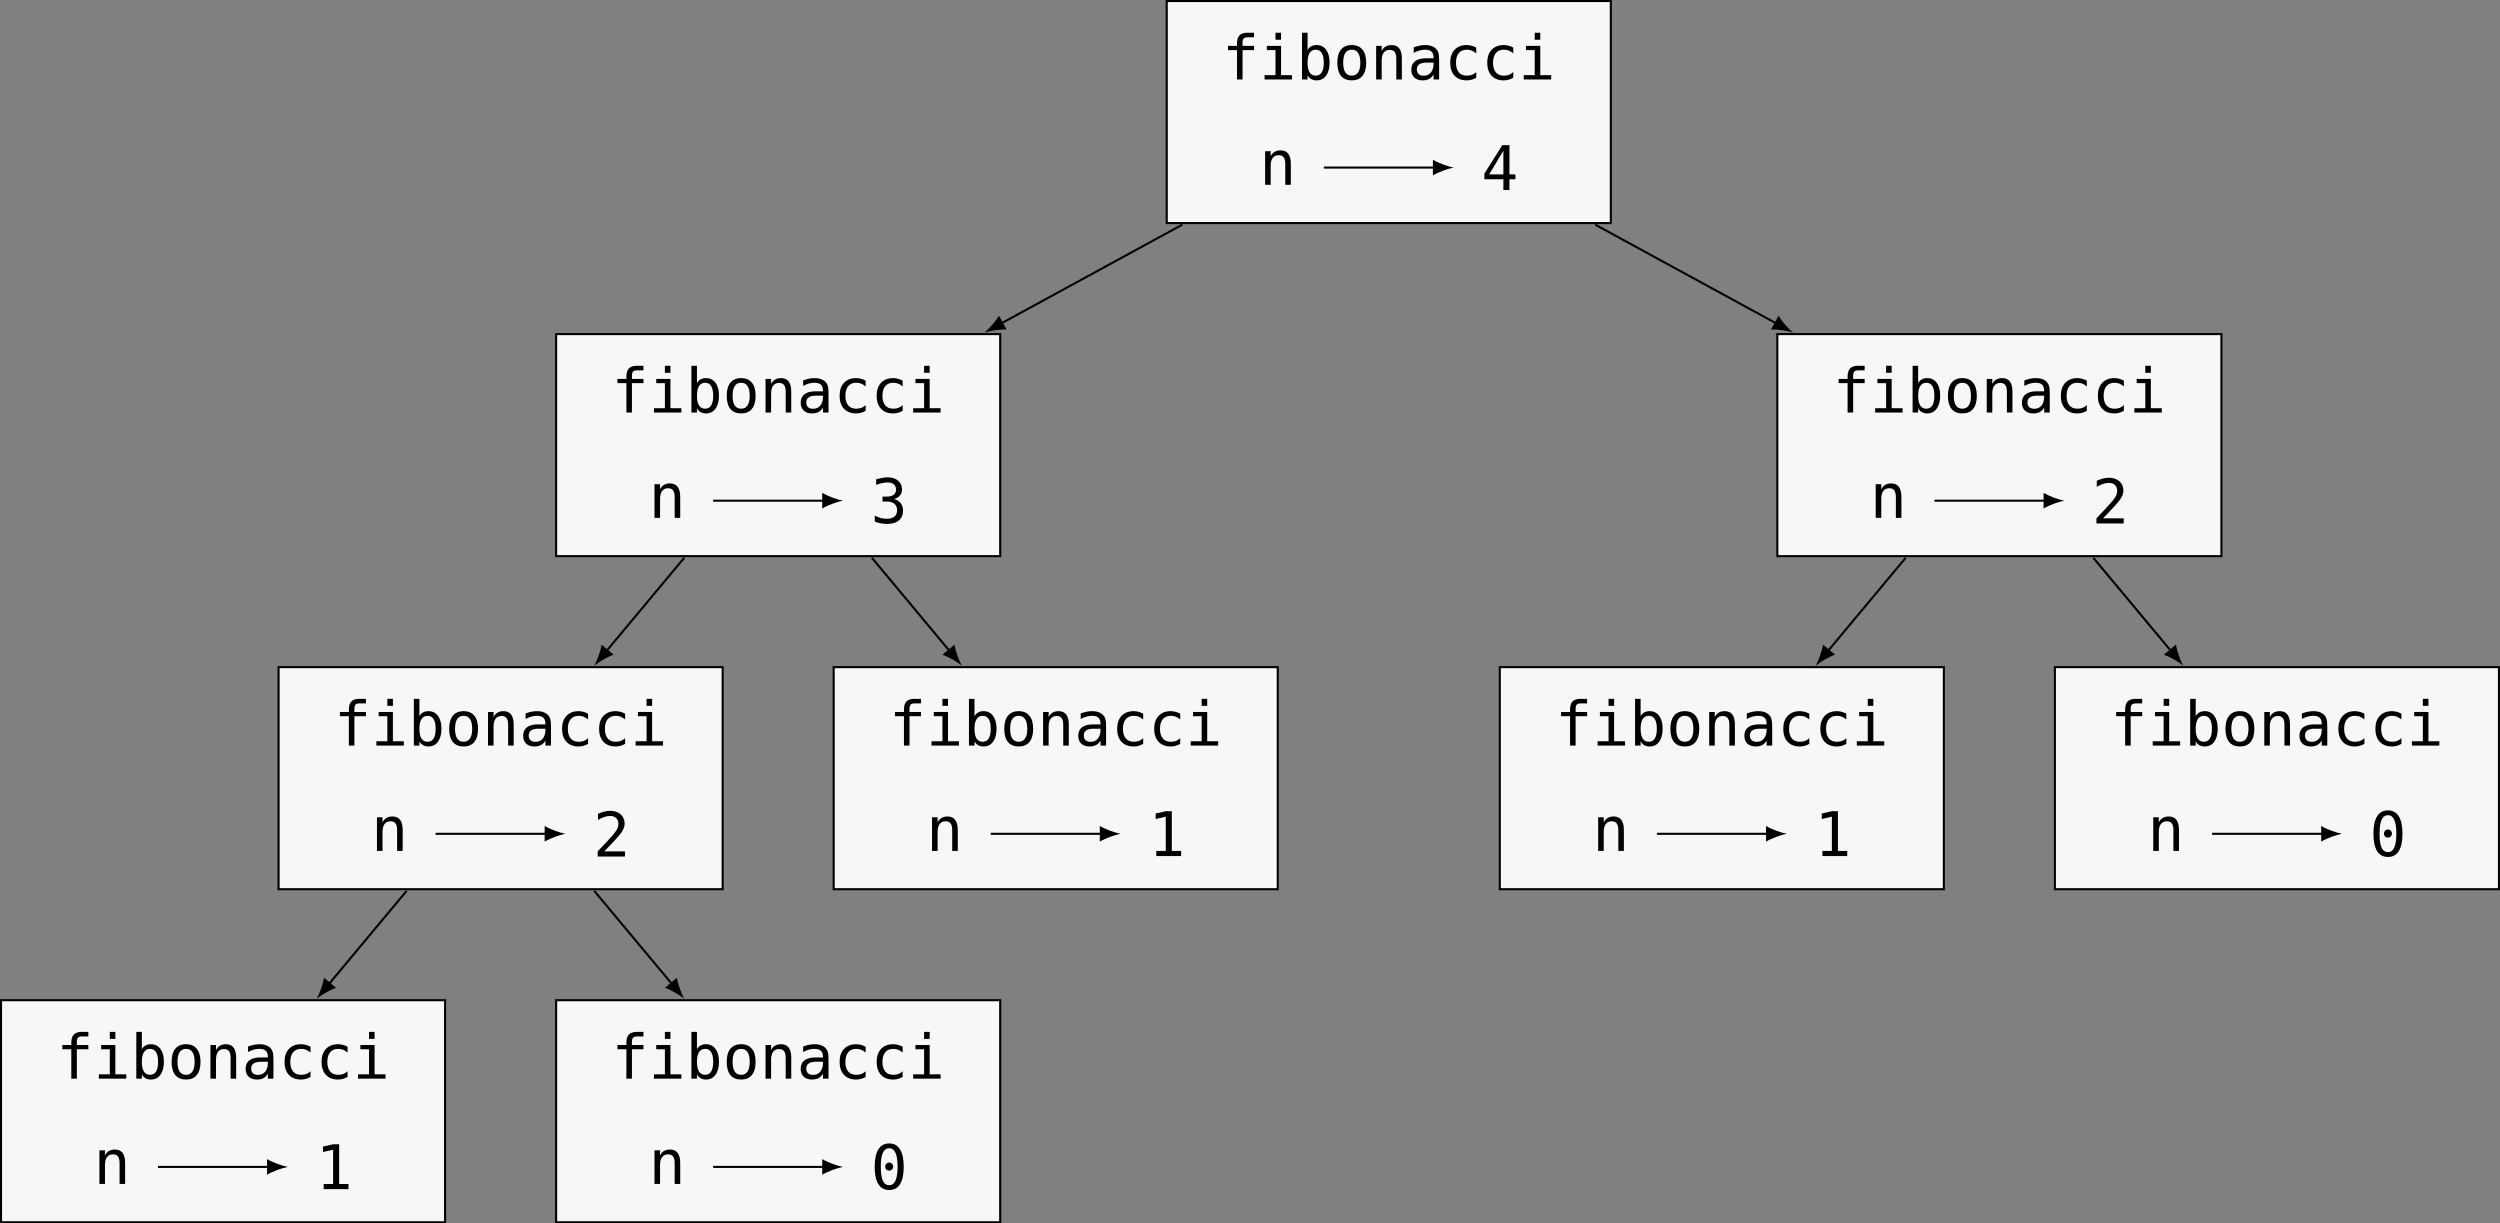 <?xml version="1.0" encoding="UTF-8"?>
<svg xmlns="http://www.w3.org/2000/svg" xmlns:xlink="http://www.w3.org/1999/xlink" width="478.745pt" height="234.257pt" viewBox="0 0 478.745 234.257" version="1.1">
<rect x="0" y="0" width="478.745" height="234.257" fill="#808080" stroke="none"/>
<defs>
<g>
<symbol overflow="visible" id="glyph0-0">
<path style="stroke:none;" d="M 0.594 2.078 L 0.594 -8.312 L 6.484 -8.312 L 6.484 2.078 Z M 1.266 1.422 L 5.828 1.422 L 5.828 -7.641 L 1.266 -7.641 Z M 1.266 1.422 "/>
</symbol>
<symbol overflow="visible" id="glyph0-1">
<path style="stroke:none;" d="M 6.109 -8.953 L 6.109 -8.078 L 4.906 -8.078 C 4.531 -8.078 4.27 -8 4.125 -7.844 C 3.977 -7.688 3.906 -7.41 3.906 -7.016 L 3.906 -6.438 L 6.109 -6.438 L 6.109 -5.625 L 3.906 -5.625 L 3.906 0 L 2.844 0 L 2.844 -5.625 L 1.125 -5.625 L 1.125 -6.438 L 2.844 -6.438 L 2.844 -6.891 C 2.844 -7.598 3.004 -8.117 3.328 -8.453 C 3.648 -8.785 4.156 -8.953 4.844 -8.953 Z M 6.109 -8.953 "/>
</symbol>
<symbol overflow="visible" id="glyph0-2">
<path style="stroke:none;" d="M 1.469 -6.438 L 4.188 -6.438 L 4.188 -0.828 L 6.281 -0.828 L 6.281 0 L 1.031 0 L 1.031 -0.828 L 3.125 -0.828 L 3.125 -5.625 L 1.469 -5.625 Z M 3.125 -8.953 L 4.188 -8.953 L 4.188 -7.609 L 3.125 -7.609 Z M 3.125 -8.953 "/>
</symbol>
<symbol overflow="visible" id="glyph0-3">
<path style="stroke:none;" d="M 5.281 -3.219 C 5.281 -4.039 5.148 -4.66 4.891 -5.078 C 4.629 -5.492 4.242 -5.703 3.734 -5.703 C 3.223 -5.703 2.832 -5.488 2.562 -5.062 C 2.301 -4.645 2.172 -4.031 2.172 -3.219 C 2.172 -2.406 2.301 -1.785 2.562 -1.359 C 2.832 -0.941 3.223 -0.734 3.734 -0.734 C 4.242 -0.734 4.629 -0.941 4.891 -1.359 C 5.148 -1.773 5.281 -2.395 5.281 -3.219 Z M 2.172 -5.625 C 2.336 -5.938 2.566 -6.176 2.859 -6.344 C 3.16 -6.508 3.508 -6.594 3.906 -6.594 C 4.676 -6.594 5.281 -6.297 5.719 -5.703 C 6.164 -5.109 6.391 -4.285 6.391 -3.234 C 6.391 -2.172 6.164 -1.336 5.719 -0.734 C 5.281 -0.129 4.672 0.172 3.891 0.172 C 3.504 0.172 3.164 0.086 2.875 -0.078 C 2.582 -0.242 2.348 -0.488 2.172 -0.812 L 2.172 0 L 1.109 0 L 1.109 -8.953 L 2.172 -8.953 Z M 2.172 -5.625 "/>
</symbol>
<symbol overflow="visible" id="glyph0-4">
<path style="stroke:none;" d="M 3.547 -5.703 C 3.004 -5.703 2.594 -5.492 2.312 -5.078 C 2.039 -4.66 1.906 -4.039 1.906 -3.219 C 1.906 -2.395 2.039 -1.773 2.312 -1.359 C 2.594 -0.941 3.004 -0.734 3.547 -0.734 C 4.086 -0.734 4.492 -0.941 4.766 -1.359 C 5.047 -1.773 5.188 -2.395 5.188 -3.219 C 5.188 -4.039 5.047 -4.66 4.766 -5.078 C 4.492 -5.492 4.086 -5.703 3.547 -5.703 Z M 3.547 -6.594 C 4.441 -6.594 5.125 -6.301 5.594 -5.719 C 6.07 -5.145 6.312 -4.312 6.312 -3.219 C 6.312 -2.113 6.07 -1.27 5.594 -0.688 C 5.125 -0.113 4.441 0.172 3.547 0.172 C 2.648 0.172 1.961 -0.113 1.484 -0.688 C 1.016 -1.27 0.781 -2.113 0.781 -3.219 C 0.781 -4.312 1.016 -5.145 1.484 -5.719 C 1.961 -6.301 2.648 -6.594 3.547 -6.594 Z M 3.547 -6.594 "/>
</symbol>
<symbol overflow="visible" id="glyph0-5">
<path style="stroke:none;" d="M 6.047 -4 L 6.047 0 L 4.984 0 L 4.984 -4 C 4.984 -4.57 4.879 -4.992 4.672 -5.266 C 4.473 -5.535 4.156 -5.672 3.719 -5.672 C 3.227 -5.672 2.848 -5.492 2.578 -5.141 C 2.316 -4.797 2.188 -4.297 2.188 -3.641 L 2.188 0 L 1.125 0 L 1.125 -6.438 L 2.188 -6.438 L 2.188 -5.469 C 2.375 -5.844 2.625 -6.125 2.938 -6.312 C 3.258 -6.5 3.645 -6.594 4.094 -6.594 C 4.75 -6.594 5.238 -6.375 5.562 -5.938 C 5.883 -5.508 6.047 -4.863 6.047 -4 Z M 6.047 -4 "/>
</symbol>
<symbol overflow="visible" id="glyph0-6">
<path style="stroke:none;" d="M 4.031 -3.234 L 3.688 -3.234 C 3.07 -3.234 2.609 -3.125 2.297 -2.906 C 1.984 -2.695 1.828 -2.375 1.828 -1.938 C 1.828 -1.551 1.941 -1.25 2.172 -1.031 C 2.41 -0.82 2.734 -0.719 3.141 -0.719 C 3.723 -0.719 4.18 -0.922 4.516 -1.328 C 4.848 -1.734 5.02 -2.289 5.031 -3 L 5.031 -3.234 Z M 6.094 -3.672 L 6.094 0 L 5.031 0 L 5.031 -0.953 C 4.801 -0.566 4.516 -0.281 4.172 -0.094 C 3.828 0.082 3.41 0.172 2.922 0.172 C 2.266 0.172 1.738 -0.008 1.344 -0.375 C 0.957 -0.75 0.766 -1.25 0.766 -1.875 C 0.766 -2.594 1.004 -3.133 1.484 -3.5 C 1.961 -3.875 2.672 -4.062 3.609 -4.062 L 5.031 -4.062 L 5.031 -4.234 C 5.02 -4.742 4.883 -5.113 4.625 -5.344 C 4.375 -5.582 3.969 -5.703 3.406 -5.703 C 3.039 -5.703 2.676 -5.648 2.312 -5.547 C 1.945 -5.441 1.586 -5.289 1.234 -5.094 L 1.234 -6.156 C 1.629 -6.301 2.004 -6.41 2.359 -6.484 C 2.723 -6.555 3.07 -6.594 3.406 -6.594 C 3.938 -6.594 4.391 -6.516 4.766 -6.359 C 5.148 -6.203 5.457 -5.969 5.688 -5.656 C 5.832 -5.457 5.938 -5.219 6 -4.938 C 6.062 -4.656 6.094 -4.234 6.094 -3.672 Z M 6.094 -3.672 "/>
</symbol>
<symbol overflow="visible" id="glyph0-7">
<path style="stroke:none;" d="M 6.109 -0.328 C 5.816 -0.16 5.52 -0.035 5.219 0.047 C 4.926 0.129 4.617 0.172 4.297 0.172 C 3.305 0.172 2.531 -0.125 1.969 -0.719 C 1.406 -1.32 1.125 -2.156 1.125 -3.219 C 1.125 -4.27 1.406 -5.094 1.969 -5.688 C 2.531 -6.289 3.305 -6.594 4.297 -6.594 C 4.609 -6.594 4.91 -6.551 5.203 -6.469 C 5.504 -6.395 5.805 -6.273 6.109 -6.109 L 6.109 -5 C 5.828 -5.238 5.547 -5.414 5.266 -5.531 C 4.984 -5.645 4.66 -5.703 4.297 -5.703 C 3.641 -5.703 3.129 -5.484 2.766 -5.047 C 2.41 -4.617 2.234 -4.008 2.234 -3.219 C 2.234 -2.426 2.41 -1.812 2.766 -1.375 C 3.129 -0.945 3.641 -0.734 4.297 -0.734 C 4.672 -0.734 5.004 -0.785 5.297 -0.891 C 5.586 -1.004 5.859 -1.18 6.109 -1.422 Z M 6.109 -0.328 "/>
</symbol>
<symbol overflow="visible" id="glyph0-8">
<path style="stroke:none;" d="M 4.234 -7.531 L 1.516 -2.984 L 4.234 -2.984 Z M 4.031 -8.594 L 5.391 -8.594 L 5.391 -2.984 L 6.531 -2.984 L 6.531 -2.047 L 5.391 -2.047 L 5.391 0 L 4.234 0 L 4.234 -2.047 L 0.594 -2.047 L 0.594 -3.141 Z M 4.031 -8.594 "/>
</symbol>
<symbol overflow="visible" id="glyph0-9">
<path style="stroke:none;" d="M 4.469 -4.594 C 5.031 -4.445 5.457 -4.18 5.75 -3.797 C 6.051 -3.422 6.203 -2.945 6.203 -2.375 C 6.203 -1.582 5.938 -0.957 5.406 -0.5 C 4.875 -0.051 4.141 0.172 3.203 0.172 C 2.805 0.172 2.398 0.133 1.984 0.062 C 1.578 -0.008 1.176 -0.117 0.781 -0.266 L 0.781 -1.422 C 1.176 -1.211 1.562 -1.055 1.938 -0.953 C 2.32 -0.859 2.703 -0.812 3.078 -0.812 C 3.711 -0.812 4.203 -0.953 4.547 -1.234 C 4.891 -1.523 5.062 -1.941 5.062 -2.484 C 5.062 -2.984 4.891 -3.379 4.547 -3.672 C 4.203 -3.961 3.738 -4.109 3.156 -4.109 L 2.266 -4.109 L 2.266 -5.062 L 3.156 -5.062 C 3.688 -5.062 4.102 -5.176 4.406 -5.406 C 4.707 -5.645 4.859 -5.973 4.859 -6.391 C 4.859 -6.836 4.719 -7.176 4.438 -7.406 C 4.156 -7.645 3.758 -7.766 3.25 -7.766 C 2.906 -7.766 2.551 -7.723 2.188 -7.641 C 1.82 -7.566 1.441 -7.457 1.047 -7.312 L 1.047 -8.375 C 1.516 -8.5 1.926 -8.594 2.281 -8.656 C 2.645 -8.719 2.969 -8.75 3.25 -8.75 C 4.082 -8.75 4.75 -8.535 5.25 -8.109 C 5.75 -7.691 6 -7.133 6 -6.438 C 6 -5.969 5.867 -5.578 5.609 -5.266 C 5.348 -4.953 4.969 -4.727 4.469 -4.594 Z M 4.469 -4.594 "/>
</symbol>
<symbol overflow="visible" id="glyph0-10">
<path style="stroke:none;" d="M 2.141 -0.984 L 6.094 -0.984 L 6.094 0 L 0.875 0 L 0.875 -0.984 C 1.594 -1.734 2.219 -2.395 2.75 -2.969 C 3.289 -3.551 3.66 -3.961 3.859 -4.203 C 4.242 -4.672 4.504 -5.051 4.641 -5.344 C 4.773 -5.633 4.844 -5.93 4.844 -6.234 C 4.844 -6.711 4.703 -7.086 4.422 -7.359 C 4.141 -7.629 3.754 -7.766 3.266 -7.766 C 2.91 -7.766 2.539 -7.703 2.156 -7.578 C 1.781 -7.453 1.375 -7.258 0.938 -7 L 0.938 -8.172 C 1.332 -8.359 1.723 -8.5 2.109 -8.594 C 2.492 -8.695 2.867 -8.75 3.234 -8.75 C 4.078 -8.75 4.754 -8.523 5.266 -8.078 C 5.773 -7.629 6.031 -7.039 6.031 -6.312 C 6.031 -5.945 5.941 -5.578 5.766 -5.203 C 5.598 -4.836 5.328 -4.438 4.953 -4 C 4.734 -3.75 4.422 -3.398 4.016 -2.953 C 3.609 -2.516 2.984 -1.859 2.141 -0.984 Z M 2.141 -0.984 "/>
</symbol>
<symbol overflow="visible" id="glyph0-11">
<path style="stroke:none;" d="M 1.547 -0.984 L 3.359 -0.984 L 3.359 -7.547 L 1.422 -7.109 L 1.422 -8.156 L 3.344 -8.594 L 4.516 -8.594 L 4.516 -0.984 L 6.297 -0.984 L 6.297 0 L 1.547 0 Z M 1.547 -0.984 "/>
</symbol>
<symbol overflow="visible" id="glyph0-12">
<path style="stroke:none;" d="M 2.781 -4.312 C 2.781 -4.52 2.852 -4.703 3 -4.859 C 3.145 -5.016 3.32 -5.094 3.531 -5.094 C 3.75 -5.094 3.93 -5.016 4.078 -4.859 C 4.234 -4.703 4.312 -4.52 4.312 -4.312 C 4.312 -4.102 4.234 -3.922 4.078 -3.766 C 3.93 -3.617 3.75 -3.547 3.531 -3.547 C 3.312 -3.547 3.129 -3.617 2.984 -3.766 C 2.848 -3.91 2.781 -4.094 2.781 -4.312 Z M 3.547 -7.828 C 3.004 -7.828 2.598 -7.535 2.328 -6.953 C 2.066 -6.367 1.938 -5.477 1.938 -4.281 C 1.938 -3.094 2.066 -2.207 2.328 -1.625 C 2.598 -1.039 3.004 -0.75 3.547 -0.75 C 4.086 -0.75 4.488 -1.039 4.75 -1.625 C 5.02 -2.207 5.156 -3.094 5.156 -4.281 C 5.156 -5.477 5.02 -6.367 4.75 -6.953 C 4.488 -7.535 4.086 -7.828 3.547 -7.828 Z M 3.547 -8.75 C 4.461 -8.75 5.156 -8.367 5.625 -7.609 C 6.094 -6.859 6.328 -5.75 6.328 -4.281 C 6.328 -2.82 6.094 -1.711 5.625 -0.953 C 5.156 -0.203 4.461 0.172 3.547 0.172 C 2.629 0.172 1.938 -0.203 1.469 -0.953 C 1 -1.711 0.766 -2.82 0.766 -4.281 C 0.766 -5.75 1 -6.859 1.469 -7.609 C 1.938 -8.367 2.629 -8.75 3.547 -8.75 Z M 3.547 -8.75 "/>
</symbol>
</g>
<clipPath id="clip1">
  <path d="M 393 127 L 478.746 127 L 478.746 171 L 393 171 Z M 393 127 "/>
</clipPath>
<clipPath id="clip2">
  <path d="M 0 191 L 86 191 L 86 234.258 L 0 234.258 Z M 0 191 "/>
</clipPath>
<clipPath id="clip3">
  <path d="M 106 191 L 192 191 L 192 234.258 L 106 234.258 Z M 106 191 "/>
</clipPath>
</defs>
<g id="surface1">
<path style="fill-rule:nonzero;fill:rgb(96.863%,96.863%,97.255%);fill-opacity:1;stroke-width:0.399;stroke-linecap:butt;stroke-linejoin:miter;stroke:rgb(0%,0%,0%);stroke-opacity:1;stroke-miterlimit:10;" d="M 42.522 21.26 L -42.521 21.26 L -42.521 -21.26 L 42.522 -21.26 Z M 42.522 21.26 " transform="matrix(1,0,0,-1,265.947,21.459)"/>
<g style="fill:rgb(0%,0%,0%);fill-opacity:1;">
  <use xlink:href="#glyph0-1" x="234.039" y="15.22"/>
  <use xlink:href="#glyph0-2" x="241.13" y="15.22"/>
  <use xlink:href="#glyph0-3" x="248.222" y="15.22"/>
  <use xlink:href="#glyph0-4" x="255.313" y="15.22"/>
  <use xlink:href="#glyph0-5" x="262.404" y="15.22"/>
  <use xlink:href="#glyph0-6" x="269.495" y="15.22"/>
  <use xlink:href="#glyph0-7" x="276.587" y="15.22"/>
  <use xlink:href="#glyph0-7" x="283.678" y="15.22"/>
  <use xlink:href="#glyph0-2" x="290.769" y="15.22"/>
</g>
<g style="fill:rgb(0%,0%,0%);fill-opacity:1;">
  <use xlink:href="#glyph0-5" x="241.142" y="35.387"/>
</g>
<g style="fill:rgb(0%,0%,0%);fill-opacity:1;">
  <use xlink:href="#glyph0-8" x="283.662" y="36.382"/>
</g>
<path style="fill:none;stroke-width:0.399;stroke-linecap:butt;stroke-linejoin:miter;stroke:rgb(0%,0%,0%);stroke-opacity:1;stroke-miterlimit:10;" d="M -12.435 -10.631 L 8.85 -10.631 " transform="matrix(1,0,0,-1,265.947,21.459)"/>
<path style=" stroke:none;fill-rule:nonzero;fill:rgb(0%,0%,0%);fill-opacity:1;" d="M 278.383 32.09 C 277.32 31.891 275.594 31.293 274.398 30.598 L 274.398 33.586 C 275.594 32.887 277.32 32.289 278.383 32.09 "/>
<path style="fill-rule:nonzero;fill:rgb(96.863%,96.863%,97.255%);fill-opacity:1;stroke-width:0.399;stroke-linecap:butt;stroke-linejoin:miter;stroke:rgb(0%,0%,0%);stroke-opacity:1;stroke-miterlimit:10;" d="M -74.412 -42.521 L -159.451 -42.521 L -159.451 -85.041 L -74.412 -85.041 Z M -74.412 -42.521 " transform="matrix(1,0,0,-1,265.947,21.459)"/>
<g style="fill:rgb(0%,0%,0%);fill-opacity:1;">
  <use xlink:href="#glyph0-1" x="117.11" y="79"/>
  <use xlink:href="#glyph0-2" x="124.201" y="79"/>
  <use xlink:href="#glyph0-3" x="131.293" y="79"/>
  <use xlink:href="#glyph0-4" x="138.384" y="79"/>
  <use xlink:href="#glyph0-5" x="145.475" y="79"/>
  <use xlink:href="#glyph0-6" x="152.566" y="79"/>
  <use xlink:href="#glyph0-7" x="159.658" y="79"/>
  <use xlink:href="#glyph0-7" x="166.749" y="79"/>
  <use xlink:href="#glyph0-2" x="173.84" y="79"/>
</g>
<g style="fill:rgb(0%,0%,0%);fill-opacity:1;">
  <use xlink:href="#glyph0-5" x="124.213" y="99.167"/>
</g>
<g style="fill:rgb(0%,0%,0%);fill-opacity:1;">
  <use xlink:href="#glyph0-9" x="166.733" y="100.156"/>
</g>
<path style="fill:none;stroke-width:0.399;stroke-linecap:butt;stroke-linejoin:miter;stroke:rgb(0%,0%,0%);stroke-opacity:1;stroke-miterlimit:10;" d="M -129.381 -74.424 L -108.095 -74.42 " transform="matrix(1,0,0,-1,265.947,21.459)"/>
<path style=" stroke:none;fill-rule:nonzero;fill:rgb(0%,0%,0%);fill-opacity:1;" d="M 161.438 95.879 C 160.375 95.68 158.648 95.082 157.453 94.387 L 157.453 97.375 C 158.648 96.676 160.375 96.078 161.438 95.879 "/>
<path style="fill-rule:nonzero;fill:rgb(96.863%,96.863%,97.255%);fill-opacity:1;stroke-width:0.399;stroke-linecap:butt;stroke-linejoin:miter;stroke:rgb(0%,0%,0%);stroke-opacity:1;stroke-miterlimit:10;" d="M 159.451 -42.521 L 74.408 -42.521 L 74.408 -85.041 L 159.451 -85.041 Z M 159.451 -42.521 " transform="matrix(1,0,0,-1,265.947,21.459)"/>
<g style="fill:rgb(0%,0%,0%);fill-opacity:1;">
  <use xlink:href="#glyph0-1" x="350.968" y="79"/>
  <use xlink:href="#glyph0-2" x="358.059" y="79"/>
  <use xlink:href="#glyph0-3" x="365.151" y="79"/>
  <use xlink:href="#glyph0-4" x="372.242" y="79"/>
  <use xlink:href="#glyph0-5" x="379.333" y="79"/>
  <use xlink:href="#glyph0-6" x="386.424" y="79"/>
  <use xlink:href="#glyph0-7" x="393.516" y="79"/>
  <use xlink:href="#glyph0-7" x="400.607" y="79"/>
  <use xlink:href="#glyph0-2" x="407.698" y="79"/>
</g>
<g style="fill:rgb(0%,0%,0%);fill-opacity:1;">
  <use xlink:href="#glyph0-5" x="358.071" y="99.167"/>
</g>
<g style="fill:rgb(0%,0%,0%);fill-opacity:1;">
  <use xlink:href="#glyph0-10" x="400.591" y="100.239"/>
</g>
<path style="fill:none;stroke-width:0.399;stroke-linecap:butt;stroke-linejoin:miter;stroke:rgb(0%,0%,0%);stroke-opacity:1;stroke-miterlimit:10;" d="M 104.51 -74.424 L 125.795 -74.42 " transform="matrix(1,0,0,-1,265.947,21.459)"/>
<path style=" stroke:none;fill-rule:nonzero;fill:rgb(0%,0%,0%);fill-opacity:1;" d="M 395.328 95.879 C 394.266 95.68 392.539 95.082 391.344 94.387 L 391.344 97.375 C 392.539 96.676 394.266 96.078 395.328 95.879 "/>
<path style="fill-rule:nonzero;fill:rgb(96.863%,96.863%,97.255%);fill-opacity:1;stroke-width:0.399;stroke-linecap:butt;stroke-linejoin:miter;stroke:rgb(0%,0%,0%);stroke-opacity:1;stroke-miterlimit:10;" d="M -127.56 -106.299 L -212.599 -106.299 L -212.599 -148.822 L -127.56 -148.822 Z M -127.56 -106.299 " transform="matrix(1,0,0,-1,265.947,21.459)"/>
<g style="fill:rgb(0%,0%,0%);fill-opacity:1;">
  <use xlink:href="#glyph0-1" x="63.96" y="142.779"/>
  <use xlink:href="#glyph0-2" x="71.051" y="142.779"/>
  <use xlink:href="#glyph0-3" x="78.143" y="142.779"/>
  <use xlink:href="#glyph0-4" x="85.234" y="142.779"/>
  <use xlink:href="#glyph0-5" x="92.325" y="142.779"/>
  <use xlink:href="#glyph0-6" x="99.416" y="142.779"/>
  <use xlink:href="#glyph0-7" x="106.508" y="142.779"/>
  <use xlink:href="#glyph0-7" x="113.599" y="142.779"/>
  <use xlink:href="#glyph0-2" x="120.69" y="142.779"/>
</g>
<g style="fill:rgb(0%,0%,0%);fill-opacity:1;">
  <use xlink:href="#glyph0-5" x="71.063" y="162.946"/>
</g>
<g style="fill:rgb(0%,0%,0%);fill-opacity:1;">
  <use xlink:href="#glyph0-10" x="113.583" y="164.019"/>
</g>
<path style="fill:none;stroke-width:0.399;stroke-linecap:butt;stroke-linejoin:miter;stroke:rgb(0%,0%,0%);stroke-opacity:1;stroke-miterlimit:10;" d="M -182.537 -138.213 L -161.252 -138.213 " transform="matrix(1,0,0,-1,265.947,21.459)"/>
<path style=" stroke:none;fill-rule:nonzero;fill:rgb(0%,0%,0%);fill-opacity:1;" d="M 108.281 159.668 C 107.219 159.469 105.492 158.871 104.297 158.176 L 104.297 161.164 C 105.492 160.469 107.219 159.871 108.281 159.668 "/>
<path style="fill-rule:nonzero;fill:rgb(96.863%,96.863%,97.255%);fill-opacity:1;stroke-width:0.399;stroke-linecap:butt;stroke-linejoin:miter;stroke:rgb(0%,0%,0%);stroke-opacity:1;stroke-miterlimit:10;" d="M -21.259 -106.299 L -106.299 -106.299 L -106.299 -148.822 L -21.259 -148.822 Z M -21.259 -106.299 " transform="matrix(1,0,0,-1,265.947,21.459)"/>
<g style="fill:rgb(0%,0%,0%);fill-opacity:1;">
  <use xlink:href="#glyph0-1" x="170.26" y="142.779"/>
  <use xlink:href="#glyph0-2" x="177.351" y="142.779"/>
  <use xlink:href="#glyph0-3" x="184.443" y="142.779"/>
  <use xlink:href="#glyph0-4" x="191.534" y="142.779"/>
  <use xlink:href="#glyph0-5" x="198.625" y="142.779"/>
  <use xlink:href="#glyph0-6" x="205.716" y="142.779"/>
  <use xlink:href="#glyph0-7" x="212.808" y="142.779"/>
  <use xlink:href="#glyph0-7" x="219.899" y="142.779"/>
  <use xlink:href="#glyph0-2" x="226.99" y="142.779"/>
</g>
<g style="fill:rgb(0%,0%,0%);fill-opacity:1;">
  <use xlink:href="#glyph0-5" x="177.362" y="162.946"/>
</g>
<g style="fill:rgb(0%,0%,0%);fill-opacity:1;">
  <use xlink:href="#glyph0-11" x="219.882" y="163.941"/>
</g>
<path style="fill:none;stroke-width:0.399;stroke-linecap:butt;stroke-linejoin:miter;stroke:rgb(0%,0%,0%);stroke-opacity:1;stroke-miterlimit:10;" d="M -76.224 -138.213 L -54.939 -138.213 " transform="matrix(1,0,0,-1,265.947,21.459)"/>
<path style=" stroke:none;fill-rule:nonzero;fill:rgb(0%,0%,0%);fill-opacity:1;" d="M 214.594 159.668 C 213.531 159.469 211.805 158.871 210.609 158.176 L 210.609 161.164 C 211.805 160.469 213.531 159.871 214.594 159.668 "/>
<path style="fill-rule:nonzero;fill:rgb(96.863%,96.863%,97.255%);fill-opacity:1;stroke-width:0.399;stroke-linecap:butt;stroke-linejoin:miter;stroke:rgb(0%,0%,0%);stroke-opacity:1;stroke-miterlimit:10;" d="M 106.299 -106.299 L 21.26 -106.299 L 21.26 -148.822 L 106.299 -148.822 Z M 106.299 -106.299 " transform="matrix(1,0,0,-1,265.947,21.459)"/>
<g style="fill:rgb(0%,0%,0%);fill-opacity:1;">
  <use xlink:href="#glyph0-1" x="297.818" y="142.779"/>
  <use xlink:href="#glyph0-2" x="304.909" y="142.779"/>
  <use xlink:href="#glyph0-3" x="312.001" y="142.779"/>
  <use xlink:href="#glyph0-4" x="319.092" y="142.779"/>
  <use xlink:href="#glyph0-5" x="326.183" y="142.779"/>
  <use xlink:href="#glyph0-6" x="333.274" y="142.779"/>
  <use xlink:href="#glyph0-7" x="340.366" y="142.779"/>
  <use xlink:href="#glyph0-7" x="347.457" y="142.779"/>
  <use xlink:href="#glyph0-2" x="354.548" y="142.779"/>
</g>
<g style="fill:rgb(0%,0%,0%);fill-opacity:1;">
  <use xlink:href="#glyph0-5" x="304.921" y="162.946"/>
</g>
<g style="fill:rgb(0%,0%,0%);fill-opacity:1;">
  <use xlink:href="#glyph0-11" x="347.441" y="163.941"/>
</g>
<path style="fill:none;stroke-width:0.399;stroke-linecap:butt;stroke-linejoin:miter;stroke:rgb(0%,0%,0%);stroke-opacity:1;stroke-miterlimit:10;" d="M 51.35 -138.213 L 72.639 -138.213 " transform="matrix(1,0,0,-1,265.947,21.459)"/>
<path style=" stroke:none;fill-rule:nonzero;fill:rgb(0%,0%,0%);fill-opacity:1;" d="M 342.172 159.668 C 341.109 159.469 339.383 158.871 338.188 158.176 L 338.188 161.164 C 339.383 160.469 341.109 159.871 342.172 159.668 "/>
<g clip-path="url(#clip1)" clip-rule="nonzero">
<path style="fill-rule:nonzero;fill:rgb(96.863%,96.863%,97.255%);fill-opacity:1;stroke-width:0.399;stroke-linecap:butt;stroke-linejoin:miter;stroke:rgb(0%,0%,0%);stroke-opacity:1;stroke-miterlimit:10;" d="M 212.6 -106.299 L 127.561 -106.299 L 127.561 -148.822 L 212.6 -148.822 Z M 212.6 -106.299 " transform="matrix(1,0,0,-1,265.947,21.459)"/>
</g>
<g style="fill:rgb(0%,0%,0%);fill-opacity:1;">
  <use xlink:href="#glyph0-1" x="404.118" y="142.779"/>
  <use xlink:href="#glyph0-2" x="411.209" y="142.779"/>
  <use xlink:href="#glyph0-3" x="418.301" y="142.779"/>
  <use xlink:href="#glyph0-4" x="425.392" y="142.779"/>
  <use xlink:href="#glyph0-5" x="432.483" y="142.779"/>
  <use xlink:href="#glyph0-6" x="439.574" y="142.779"/>
  <use xlink:href="#glyph0-7" x="446.666" y="142.779"/>
  <use xlink:href="#glyph0-7" x="453.757" y="142.779"/>
  <use xlink:href="#glyph0-2" x="460.848" y="142.779"/>
</g>
<g style="fill:rgb(0%,0%,0%);fill-opacity:1;">
  <use xlink:href="#glyph0-5" x="411.221" y="162.946"/>
</g>
<g style="fill:rgb(0%,0%,0%);fill-opacity:1;">
  <use xlink:href="#glyph0-12" x="453.74" y="163.936"/>
</g>
<path style="fill:none;stroke-width:0.399;stroke-linecap:butt;stroke-linejoin:miter;stroke:rgb(0%,0%,0%);stroke-opacity:1;stroke-miterlimit:10;" d="M 157.666 -138.213 L 178.951 -138.213 " transform="matrix(1,0,0,-1,265.947,21.459)"/>
<path style=" stroke:none;fill-rule:nonzero;fill:rgb(0%,0%,0%);fill-opacity:1;" d="M 448.484 159.668 C 447.422 159.469 445.695 158.871 444.5 158.176 L 444.5 161.164 C 445.695 160.469 447.422 159.871 448.484 159.668 "/>
<g clip-path="url(#clip2)" clip-rule="nonzero">
<path style="fill-rule:nonzero;fill:rgb(96.863%,96.863%,97.255%);fill-opacity:1;stroke-width:0.399;stroke-linecap:butt;stroke-linejoin:miter;stroke:rgb(0%,0%,0%);stroke-opacity:1;stroke-miterlimit:10;" d="M -180.713 -170.08 L -265.752 -170.08 L -265.752 -212.6 L -180.713 -212.6 Z M -180.713 -170.08 " transform="matrix(1,0,0,-1,265.947,21.459)"/>
</g>
<g style="fill:rgb(0%,0%,0%);fill-opacity:1;">
  <use xlink:href="#glyph0-1" x="10.811" y="206.559"/>
  <use xlink:href="#glyph0-2" x="17.902" y="206.559"/>
  <use xlink:href="#glyph0-3" x="24.994" y="206.559"/>
  <use xlink:href="#glyph0-4" x="32.085" y="206.559"/>
  <use xlink:href="#glyph0-5" x="39.176" y="206.559"/>
  <use xlink:href="#glyph0-6" x="46.267" y="206.559"/>
  <use xlink:href="#glyph0-7" x="53.359" y="206.559"/>
  <use xlink:href="#glyph0-7" x="60.45" y="206.559"/>
  <use xlink:href="#glyph0-2" x="67.541" y="206.559"/>
</g>
<g style="fill:rgb(0%,0%,0%);fill-opacity:1;">
  <use xlink:href="#glyph0-5" x="17.914" y="226.726"/>
</g>
<g style="fill:rgb(0%,0%,0%);fill-opacity:1;">
  <use xlink:href="#glyph0-11" x="60.433" y="227.721"/>
</g>
<path style="fill:none;stroke-width:0.399;stroke-linecap:butt;stroke-linejoin:miter;stroke:rgb(0%,0%,0%);stroke-opacity:1;stroke-miterlimit:10;" d="M -235.693 -202.002 L -214.408 -202.002 " transform="matrix(1,0,0,-1,265.947,21.459)"/>
<path style=" stroke:none;fill-rule:nonzero;fill:rgb(0%,0%,0%);fill-opacity:1;" d="M 55.125 223.461 C 54.062 223.262 52.336 222.664 51.141 221.965 L 51.141 224.953 C 52.336 224.258 54.062 223.66 55.125 223.461 "/>
<g clip-path="url(#clip3)" clip-rule="nonzero">
<path style="fill-rule:nonzero;fill:rgb(96.863%,96.863%,97.255%);fill-opacity:1;stroke-width:0.399;stroke-linecap:butt;stroke-linejoin:miter;stroke:rgb(0%,0%,0%);stroke-opacity:1;stroke-miterlimit:10;" d="M -74.412 -170.08 L -159.451 -170.08 L -159.451 -212.6 L -74.412 -212.6 Z M -74.412 -170.08 " transform="matrix(1,0,0,-1,265.947,21.459)"/>
</g>
<g style="fill:rgb(0%,0%,0%);fill-opacity:1;">
  <use xlink:href="#glyph0-1" x="117.11" y="206.559"/>
  <use xlink:href="#glyph0-2" x="124.201" y="206.559"/>
  <use xlink:href="#glyph0-3" x="131.293" y="206.559"/>
  <use xlink:href="#glyph0-4" x="138.384" y="206.559"/>
  <use xlink:href="#glyph0-5" x="145.475" y="206.559"/>
  <use xlink:href="#glyph0-6" x="152.566" y="206.559"/>
  <use xlink:href="#glyph0-7" x="159.658" y="206.559"/>
  <use xlink:href="#glyph0-7" x="166.749" y="206.559"/>
  <use xlink:href="#glyph0-2" x="173.84" y="206.559"/>
</g>
<g style="fill:rgb(0%,0%,0%);fill-opacity:1;">
  <use xlink:href="#glyph0-5" x="124.213" y="226.726"/>
</g>
<g style="fill:rgb(0%,0%,0%);fill-opacity:1;">
  <use xlink:href="#glyph0-12" x="166.733" y="227.715"/>
</g>
<path style="fill:none;stroke-width:0.399;stroke-linecap:butt;stroke-linejoin:miter;stroke:rgb(0%,0%,0%);stroke-opacity:1;stroke-miterlimit:10;" d="M -129.381 -202.002 L -108.095 -202.002 " transform="matrix(1,0,0,-1,265.947,21.459)"/>
<path style=" stroke:none;fill-rule:nonzero;fill:rgb(0%,0%,0%);fill-opacity:1;" d="M 161.438 223.461 C 160.375 223.262 158.648 222.664 157.453 221.965 L 157.453 224.953 C 158.648 224.258 160.375 223.66 161.438 223.461 "/>
<path style="fill:none;stroke-width:0.399;stroke-linecap:butt;stroke-linejoin:miter;stroke:rgb(0%,0%,0%);stroke-opacity:1;stroke-miterlimit:10;" d="M -39.533 -21.561 L -74.267 -40.506 " transform="matrix(1,0,0,-1,265.947,21.459)"/>
<path style=" stroke:none;fill-rule:nonzero;fill:rgb(0%,0%,0%);fill-opacity:1;" d="M 188.523 63.684 C 189.555 63.352 191.359 63.047 192.746 63.09 L 191.312 60.457 C 190.594 61.645 189.363 63 188.523 63.684 "/>
<path style="fill:none;stroke-width:0.399;stroke-linecap:butt;stroke-linejoin:miter;stroke:rgb(0%,0%,0%);stroke-opacity:1;stroke-miterlimit:10;" d="M 39.533 -21.561 L 74.268 -40.506 " transform="matrix(1,0,0,-1,265.947,21.459)"/>
<path style=" stroke:none;fill-rule:nonzero;fill:rgb(0%,0%,0%);fill-opacity:1;" d="M 343.371 63.684 C 342.531 63 341.301 61.645 340.582 60.457 L 339.148 63.09 C 340.535 63.047 342.34 63.352 343.371 63.684 "/>
<path style="fill:none;stroke-width:0.399;stroke-linecap:butt;stroke-linejoin:miter;stroke:rgb(0%,0%,0%);stroke-opacity:1;stroke-miterlimit:10;" d="M -134.916 -85.35 L -149.842 -103.256 " transform="matrix(1,0,0,-1,265.947,21.459)"/>
<path style=" stroke:none;fill-rule:nonzero;fill:rgb(0%,0%,0%);fill-opacity:1;" d="M 113.805 127.473 C 114.641 126.785 116.207 125.84 117.512 125.367 L 115.211 123.449 C 114.98 124.816 114.332 126.527 113.805 127.473 "/>
<path style="fill:none;stroke-width:0.399;stroke-linecap:butt;stroke-linejoin:miter;stroke:rgb(0%,0%,0%);stroke-opacity:1;stroke-miterlimit:10;" d="M -98.994 -85.35 L -84.06 -103.256 " transform="matrix(1,0,0,-1,265.947,21.459)"/>
<path style=" stroke:none;fill-rule:nonzero;fill:rgb(0%,0%,0%);fill-opacity:1;" d="M 184.191 127.473 C 183.66 126.527 183.012 124.816 182.781 123.449 L 180.484 125.367 C 181.785 125.84 183.355 126.785 184.191 127.473 "/>
<path style="fill:none;stroke-width:0.399;stroke-linecap:butt;stroke-linejoin:miter;stroke:rgb(0%,0%,0%);stroke-opacity:1;stroke-miterlimit:10;" d="M 98.994 -85.35 L 84.057 -103.256 " transform="matrix(1,0,0,-1,265.947,21.459)"/>
<path style=" stroke:none;fill-rule:nonzero;fill:rgb(0%,0%,0%);fill-opacity:1;" d="M 347.703 127.473 C 348.539 126.785 350.105 125.84 351.41 125.367 L 349.113 123.449 C 348.879 124.816 348.234 126.527 347.703 127.473 "/>
<path style="fill:none;stroke-width:0.399;stroke-linecap:butt;stroke-linejoin:miter;stroke:rgb(0%,0%,0%);stroke-opacity:1;stroke-miterlimit:10;" d="M 134.916 -85.35 L 149.842 -103.256 " transform="matrix(1,0,0,-1,265.947,21.459)"/>
<path style=" stroke:none;fill-rule:nonzero;fill:rgb(0%,0%,0%);fill-opacity:1;" d="M 418.09 127.473 C 417.562 126.527 416.914 124.816 416.684 123.449 L 414.383 125.367 C 415.688 125.84 417.254 126.785 418.09 127.473 "/>
<path style="fill:none;stroke-width:0.399;stroke-linecap:butt;stroke-linejoin:miter;stroke:rgb(0%,0%,0%);stroke-opacity:1;stroke-miterlimit:10;" d="M -188.076 -149.139 L -203.002 -167.041 " transform="matrix(1,0,0,-1,265.947,21.459)"/>
<path style=" stroke:none;fill-rule:nonzero;fill:rgb(0%,0%,0%);fill-opacity:1;" d="M 60.645 191.262 C 61.48 190.57 63.047 189.625 64.352 189.152 L 62.051 187.238 C 61.82 188.605 61.172 190.316 60.645 191.262 "/>
<path style="fill:none;stroke-width:0.399;stroke-linecap:butt;stroke-linejoin:miter;stroke:rgb(0%,0%,0%);stroke-opacity:1;stroke-miterlimit:10;" d="M -152.154 -149.139 L -137.217 -167.041 " transform="matrix(1,0,0,-1,265.947,21.459)"/>
<path style=" stroke:none;fill-rule:nonzero;fill:rgb(0%,0%,0%);fill-opacity:1;" d="M 131.031 191.262 C 130.504 190.316 129.855 188.605 129.625 187.234 L 127.324 189.156 C 128.629 189.625 130.195 190.57 131.031 191.262 "/>
</g>
</svg>
